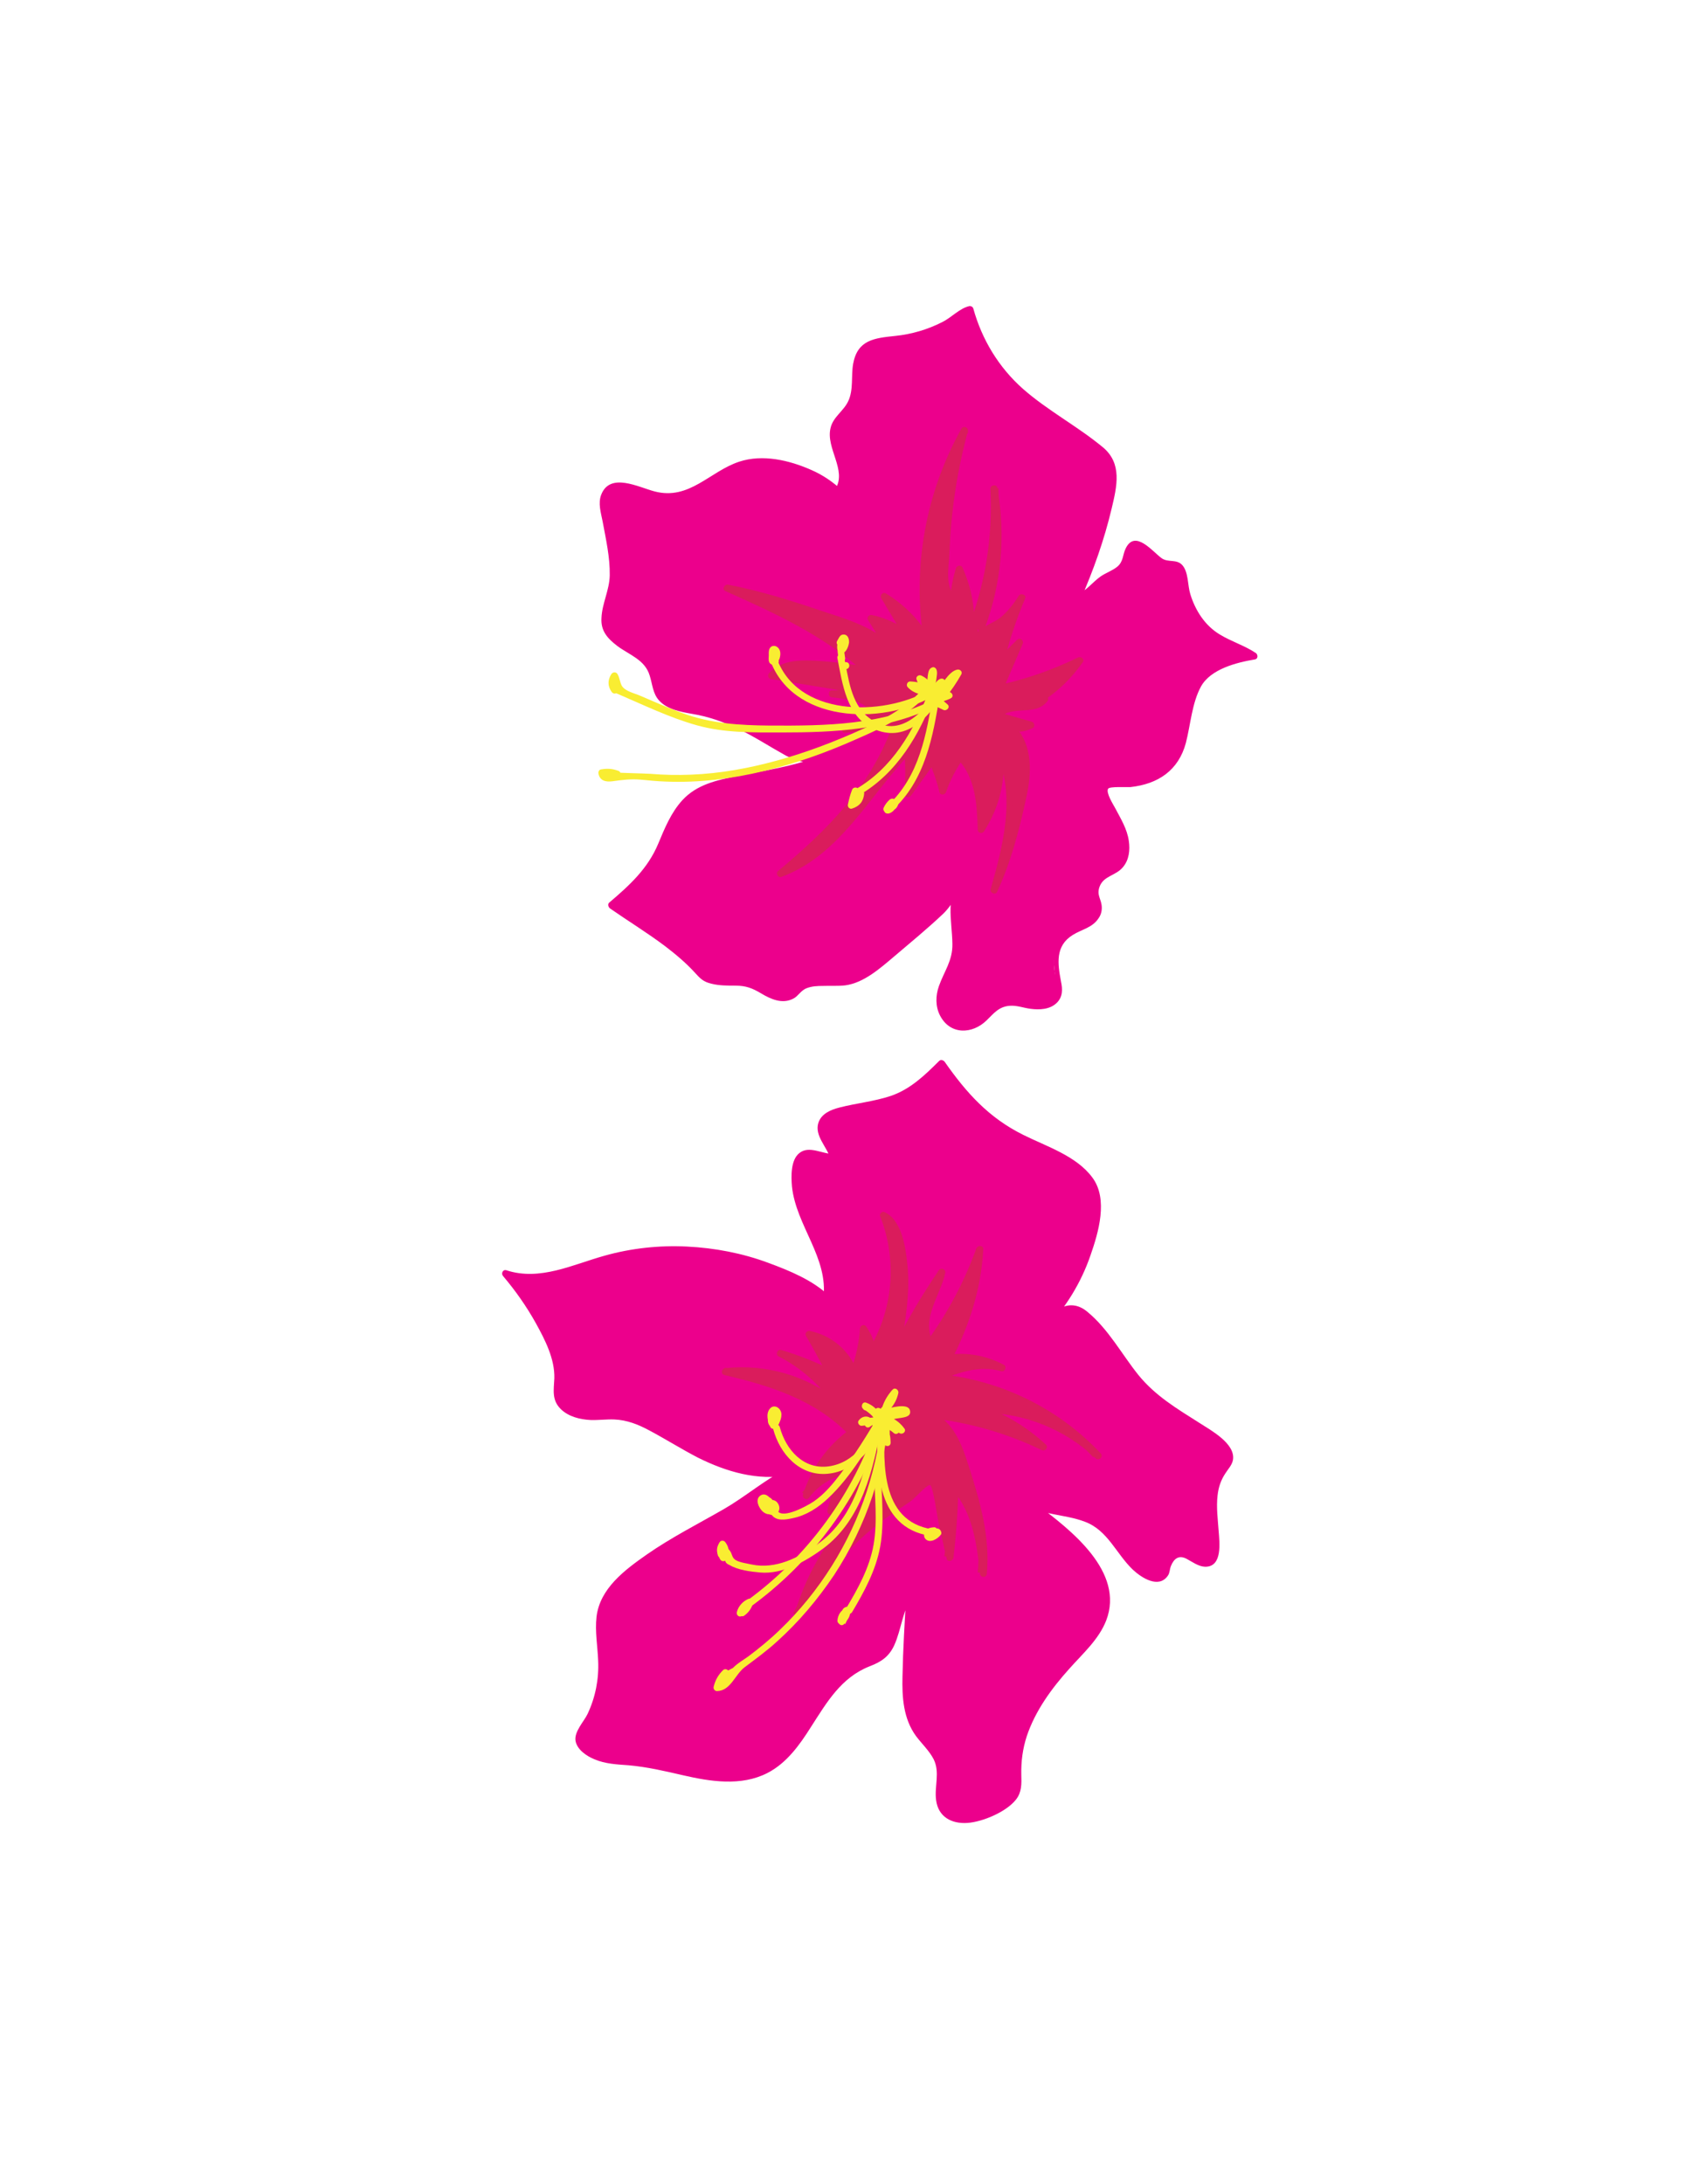 <svg xmlns="http://www.w3.org/2000/svg" viewBox="0 0 612 792"><defs/><style>.st1{fill:#ec008c}.st2{fill:#da1c5c}.st3{fill:#f9ed32}</style><g id="Layer_2"><g id="XMLID_6_"><path id="XMLID_121_" d="M322.8 212.9C318 197 311 180 295 172c-9-4-21-7-30-2-8 5-16 11-25 10-5-1-11-4-16-4-4 0-6 5-5 8 2 13 6 24 1 37-1 3-1 6 1 9 4 4 8 6 13 9 4 4 3 11 6 14 5 5 13 4 19 6 10 4 18 8 27 14 3 1 7 3 10.9 2.1l.3.4C283 281 269 281 255 286c-10 5-13 16-17 25-4 7-10 12-16.1 17.2 9 5.9 5.8-3.6 0 0C233 336 246 343 255 354c3 2 9 2 13 2 7-1 11 8 19 5 6-8 15-3 23-6 10-5 17-13 26-20 4-4 10-8 11.5-14.1l2.4-2.8c-4.1 3.8-4.5 10.1-4 15.6.5 5.6 1.5 11.4-.5 16.5-1 2.6-2.8 4.9-3.8 7.5-1.4 3.5-1.2 7.7 1 10.8s6.4 4.8 9.9 3.5c4.2-1.6 6.4-6.6 10.6-8.2 3.5-1.3 7.3 0 11 .6s8.3-.3 9.5-3.8c.7-2 0-4.1-.5-6.1-1.3-5.3-1.2-11.6 2.9-15.2 2.1-1.9 4.9-2.6 7.4-3.9 2.5-1.3 4.9-3.6 4.8-6.4-.1-2.7-2.3-5-1.9-7.7.6-3.8 5.8-4.4 8.8-6.8 4.1-3.3 3.5-9.8 1.4-14.6-2.1-4.8-5.5-9.2-6.1-14.4l.8-1.1c4.6-.1 9.2-.2 13.7-1.4 4.4-1.2 8.7-3.6 11.2-7.5 1.7-2.7 2.5-5.8 3.2-8.9 1-4.4 2-8.7 3-13.1.5-2.2 1.1-4.5 2.3-6.3 1.3-1.9 3.3-3.3 5.3-4.4 4.5-2.5 9.5-4.3 14.7-5.1-4.4-3.3-10.1-4.5-14.6-7.7-2.5-1.8-4.5-4.1-6.2-6.6-2.5-3.9-4.1-8.3-4.7-12.9-.3-2.5-1-5.8-3.5-5.9-1.2-.1-2.4.7-3.5.3-.6-.2-1.1-.7-1.5-1.2-2-2.2-4.3-4.2-6.9-5.8-.6-.4-1.2-.7-1.9-.8-1.6-.1-2.8 1.7-3.1 3.3-.4 1.6-.4 3.4-1.4 4.7-.7.9-1.8 1.4-2.9 1.9-4.4 2.2-8.4 5.3-11.7 9l-2.3.8c5.4-12 9.5-24.5 12.2-37.3.9-4.3 1.6-9.2-.7-13-1.3-2.1-3.4-3.6-5.4-5.1-5.3-3.7-10.5-7.5-15.8-11.2-4.2-3-8.4-6-12.2-9.5-8.2-7.6-14.2-17.7-17-28.5l-1 .2c-7.9 6.3-17.7 10.2-27.8 10.8-2.9.2-5.9.2-8.3 1.7-3.4 2.2-4.3 6.7-4.5 10.7-.2 4 0 8.3-2.1 11.7-1.5 2.4-4 4-5.2 6.6-3.5 7.5 6 17.3 1.1 23.9" class="st1"/><g id="XMLID_110_"><path id="XMLID_120_" d="M324.1 212.6c-5.1-16.6-12.8-34.8-29.8-42.2-7.9-3.5-17.6-5.8-26.1-3-10.7 3.5-18.1 14.1-30.7 10.8-5.8-1.5-16.2-7.1-19.4 1.2-1.2 3.1-.1 6.5.5 9.6 1.2 6.5 2.7 13 2.6 19.6-.1 5.4-2.8 10.2-3 15.5-.3 4.7 2.2 7.4 5.7 10.1 4.4 3.3 10.1 5 11.8 10.8 1 3.1 1.1 6.5 3.4 9 2.9 3.2 7.7 4.1 11.7 4.8 6.1 1 11.3 2.8 17 5.5 5.9 2.8 11.2 6.3 16.8 9.4 2.1 1.2 4.6 2.1 7 2.6.6.1 4.9.5 4.5-.1.2-.6.5-1.2.7-1.8-9.5 3.6-19.5 5-29.4 7-7.3 1.5-14.6 3-19.9 8.8-4.1 4.5-6.4 10.2-8.7 15.7-3.8 9.1-10.4 15.1-17.8 21.4-.6.5-.4 1.6.3 2 1.5.9 7.9 4.2 7.4-.2-.3-3.6-5.3-3.1-7.4-1.9-.9.5-.7 1.7 0 2.2 6.6 4.6 13.5 8.8 20 13.7 3.8 2.9 7.5 6 10.7 9.5 2 2.2 3.1 3.4 6.1 4.1 2.8.7 5.8.7 8.7.7 3.8 0 6.1.9 9.3 2.8 3.5 2.1 7.7 4 11.7 1.9 1.8-.9 2.7-3 4.9-3.8 1.8-.7 3.8-.8 5.8-.8 2.7-.1 5.4.1 8.1-.2 6.8-.9 12.7-6.2 17.8-10.5 6-5.1 12.1-10.1 17.8-15.5 3.8-3.7 5.4-8.3 8.8-12.1 1-1.2-.7-2.9-1.8-1.8-6.6 7-3.8 16.3-3.7 24.9.1 6.1-3 9.9-4.9 15.3-1.2 3.4-1.3 7.3.4 10.6 3.7 7.2 11.8 6.8 16.9 1.8 2.6-2.5 4.4-5 8.4-5.3 2.6-.2 5.1.8 7.6 1.1 3.1.4 6.9.3 9.4-2.1 2.3-2.2 2.2-5 1.6-7.8-1.2-6.4-2.2-12.9 4.3-16.9 3.2-2 7.1-2.6 9.3-6 .8-1.1 1.2-2.4 1.2-3.8 0-3.2-2-4.4-.8-7.7 1.5-4 5.9-3.9 8.5-7.1 2.2-2.6 2.6-6.2 2.1-9.5-.6-4.3-2.9-8-4.9-11.8-.7-1.3-3.5-5.7-2.6-7.1.5-.9 6.8-.5 8.1-.6 10-1.1 17.4-6 20.1-16 1.7-6.6 2.2-14.5 5.5-20.5 3.5-6.3 12.9-8.7 19.6-9.8 1.1-.2 1.1-1.7.3-2.3-4.2-2.8-9-4.2-13.2-6.8-5.3-3.2-8.8-8.7-10.6-14.6-1-3.2-.6-7.9-2.9-10.5-2.1-2.3-5.1-.8-7.5-2.5-3.3-2.4-9.6-10.5-13-3.6-1.2 2.4-.8 4.8-3.1 6.7-1.7 1.4-4.1 2.2-6 3.5-3 2.1-5.4 5.5-8.7 6.6.5.6.9 1.2 1.4 1.8 4.7-10.7 8.6-21.7 11.3-33.1 1.9-8 3.9-16.3-3.3-22.2-9.2-7.6-19.9-13.2-28.9-21.1-8.8-7.8-14.9-17.9-18-29.1-.2-.7-.9-1-1.5-.9-3.5.8-6.5 4.2-9.8 5.8-5.3 2.7-11.1 4.4-17 5-7.6.8-13.7 1.4-15.3 10.1-.8 4.5.2 9.4-1.8 13.6-1.7 3.6-5.5 5.7-6.4 9.7-1.8 7.3 6 15.3 1.8 22-.9 1.4 1.3 2.6 2.2 1.3 3.4-5.5.1-11.2-1.2-16.8-1.3-5.7 1.1-8.1 4.4-12.4 2.1-2.7 2.8-5.7 3.1-9 .3-4.4-.4-10.4 3.3-13.6 3.5-3 10.2-2.1 14.6-3 4.2-.8 8.4-2.2 12.3-4 2.3-1.1 4.5-2.3 6.6-3.7 1.2-.8 2.7-2.3 4.1-2.6l-1.5-.9c2.3 8.5 6.3 16.4 11.9 23.2 6.3 7.7 14.7 13.2 22.7 18.9 4.4 3.1 9.2 6 13.3 9.6 5.6 4.8 4.2 11.2 2.7 17.6-2.7 11.8-6.6 23.3-11.5 34.3-.4.9.3 2.2 1.4 1.8 2.7-.9 3.6-2.1 5.7-4 3.3-2.9 7.6-4.4 10.8-7.2 2.5-2.2 2.1-8.6 6.4-7.3 3.4 1 4.9 5.4 8.1 6.7 1.4.6 3.9-.4 5.1.8 1.1 1.1 1 4.3 1.3 5.7.8 4.3 2.5 8.5 5 12.1 5.3 7.6 13.5 9.2 20.8 14.1.1-.8.2-1.5.3-2.3-6.9 1.2-16.6 3.8-20.7 10-5.8 8.6-2.8 21.2-9.4 29.4-3.5 4.4-9.1 6.1-14.5 6.7-2.4.3-7.8-.7-9.6 1.2-3.7 4 5.1 14.9 6.2 18.9 1.6 5.4.3 9.8-4.8 12.5-2.2 1.1-5 2.2-6 4.7-1.2 3 1 5.2 1.4 8.1.9 6.3-8.4 7.4-11.7 10.4-5.6 5.2-3.2 11.5-2.9 18 .5 9.4-7.4 6.6-13 5.9-3.5-.5-6.6-.2-9.4 2-1.8 1.4-3.2 3.2-4.9 4.7-4.3 3.7-10.5 2.2-12.4-3.2-2.1-5.8 2.2-10.2 4.1-15.2 3.8-10.1-3.9-23 4.2-31.6l-1.8-1.8c-3.4 3.9-4.9 8.5-8.8 12.1-4.9 4.7-10.2 8.9-15.3 13.4-6.1 5.3-12.9 11.7-21.4 12.1-5.1.2-10.3-.5-14.7 2.6-1.2.8-2.1 2.2-3.5 2.8-1.6.6-3.9-.1-5.4-.7-2.3-1-4.2-2.6-6.4-3.6-4.9-2.2-10.5 0-15.6-1.9-3.6-1.3-6.2-5.3-9-7.9-2.5-2.2-5.2-4.3-7.9-6.3-6.1-4.4-12.5-8.4-18.6-12.7v2.2c-.3.2 4.3-1.1 3.6-.1.1-.2-3.2-1.9-3.6-2.1.1.7.2 1.3.3 2 5.9-5 12.6-10.4 16.3-17.4 2.9-5.5 4.4-11.6 8-16.9 5.4-7.9 14-9.6 22.9-11.4 9.3-1.9 18.6-3.3 27.5-6.7.7-.3 1.3-1.1.7-1.8-.1-.1-.2-.3-.3-.4-.4-.5-.8-.7-1.4-.6-6 .8-10.9-2.8-15.8-5.7-3.8-2.3-7.7-4.3-11.7-6.2-3.5-1.7-7.2-3.5-11-4.6-3.7-1-7.6-1.1-11.3-2.1-4.8-1.4-6.9-4-8.1-8.7-.7-2.8-1.4-5.9-3.4-8-2.6-2.7-6.9-4.2-9.9-6.5-3.1-2.3-5.3-5.2-4.6-9.3.5-3 1.9-5.7 2.4-8.7 1.4-8.4-.5-16.7-2-25-1-5.4-2.4-13.1 6.1-11.5 4.2.8 8.2 3 12.5 3.6 7.3 1.1 14.3-2.8 20.3-6.5 4.4-2.8 8.4-5.5 13.8-5.9 4.9-.4 9.8.5 14.5 2 19.4 6.2 27.9 24.4 33.4 42.5-.3 1.5 2.1.8 1.7-.7z" class="st1"/></g></g><g id="XMLID_36_"><path id="XMLID_178_" d="M375.7 547c4.7 3.4 9.2 7.2 13.4 11.2 6.9 6.6 13.6 15.3 12.3 24.9-1.1 7.8-7.1 13.7-12.4 19.4-10.5 11.2-20.1 25-19.6 40.4.1 2.8.5 5.7-.9 8.1-1.1 1.9-3.1 3.1-5 4.1-5.3 3-11.3 6-17.1 4.4-1.3-.4-2.5-1-3.4-1.9-.8-.9-1.3-2-1.7-3.2-1.2-4.7.8-9.7-.4-14.4-1.3-5-5.8-8.4-8.6-12.8-3.8-6.1-3.8-13.8-3.5-21 .3-9.4.8-18.8 1.4-28.2l-1 1.5c-1.4 4.4-2.9 8.7-4.3 13.1-1 3-2.1 6.2-4.6 8.2-2 1.7-4.7 2.3-7.1 3.3C297 610.8 293.6 634 278 642c-7.1 3.6-15.6 3.4-23.4 2-7.8-1.4-15.5-4-23.4-4.8-7.2-.7-15.8-.5-20.1-6.4-.4-.5-.7-1.2-.9-1.8-.2-1.4.7-2.8 1.5-4 4.5-6.8 7-15 6.9-23.1-.1-8-2.4-16.5 1.1-23.7 1.4-2.8 3.5-5.1 5.8-7.3 16.5-15.6 39.4-22.8 56.9-37.3l3.9-2c-8.4 1.8-17.3.1-25.3-3.1s-15.4-7.8-22.9-12c-3.6-2.1-7.4-4.1-11.5-4.7-4.6-.7-9.2.2-13.8-.2-4.6-.5-9.6-3-10.4-7.5-.4-2 .1-4.1.3-6.2.3-4.4-1.2-8.6-3-12.7-4-9.2-9.4-17.8-15.9-25.3 11.2 4.2 23.3-1.4 34.8-4.8 26.8-8 57.1-3.3 80.2 12.4l1.5 1.5c1.4-8.3-2.4-16.6-6-24.2-3.6-7.7-7.1-16.2-4.9-24.3.3-1.1.7-2.3 1.6-3 3-2.7 7.7 1.1 11.8.5-.9-4.3-5.7-8-4.3-12.2 1-3.1 4.7-4.3 7.9-4.9 3.4-.7 6.8-1.4 10.2-2.2 3.2-.7 6.4-1.4 9.4-2.6 6.2-2.6 11.1-7.4 15.8-12.2 5 7.1 10.1 14.4 17 19.7 8.7 6.7 19.5 10 28.9 15.7 4.5 2.7 8.9 6.4 10.1 11.6.5 2.2.4 4.4.2 6.6-1.6 15.4-8.4 30.2-19.1 41.4l.9-1c2.9-3 6.7-6.3 10.7-5.1 1.5.4 2.7 1.4 3.8 2.4 9.7 8.7 15.1 21.3 24.9 29.8 7.8 6.7 17.9 10.4 25.1 17.7.9.9 1.8 1.9 2 3.2.4 2.2-1.4 4.2-2.7 6-5.4 7.9-2 18.5-2.3 28.1-.1 1.7-.3 3.5-1.7 4.5-4.1 3.1-10.1-5.8-14.2-2.6-2.3 1.8-1.2 6-3.4 7.9-1.6 1.4-4 .8-5.9-.1-7.8-4.1-10.7-14.1-18.1-18.9-7.9-5-19-3-26.4-8.7" class="st1"/><g id="XMLID_105_"><path id="XMLID_177_" d="M375.1 548.1c11.2 8.3 30.3 22.7 23.9 39-2.7 6.8-8.4 11.7-13.2 17-4.3 4.8-8.3 10-11.5 15.7-2.9 5.2-5 10.7-5.9 16.6-.6 4 .1 8-.7 11.9-.9 4.3-5.7 6.4-9.4 8.1-4.4 2.1-11.4 4.2-15.1-.4-2.4-2.9-.8-8.6-.8-12 0-5.4-2.5-9.1-5.8-13.1-6.3-7.7-6.9-16-6.6-25.6.3-9.1.8-18.2 1.4-27.3.1-1.3-1.7-1.6-2.3-.6-2.3 3.2-3 7.4-4.2 11.1-.7 2.1-1.3 4.3-2.1 6.3-1.7 4.2-4.3 5.7-8.4 7.4-6.2 2.6-10.8 6.5-14.8 11.9-4.7 6.2-8.1 13.3-13.2 19.3-6.9 8.1-16.1 11-26.6 10-10.6-1-20.7-4.8-31.3-5.7-4.2-.4-8.9-.5-12.7-2.6-3.4-1.9-4.4-4.9-2.4-8.1 1.3-2.1 2.5-4.3 3.4-6.7 3.8-9.2 2.9-18 2.4-27.7-.3-6.3.7-11.8 5.1-16.6 3.7-4.1 8.2-7.5 12.7-10.6 8.9-6.2 18.7-11 28-16.5 7.6-4.4 14.3-10.3 22-14.2 1.3-.7.4-2.5-1-2.3-13.5 2.5-26.1-3.1-37.6-9.5-5.3-3-10.4-6.4-16.1-8.7-4.7-2-9.3-1.9-14.4-1.8-6.7.2-14.6-1-14.4-9.4.1-5.1.1-8.9-1.7-13.8-4-10.3-10-19.8-17.2-28.2l-1.2 2.1c9.5 3.1 18.9.5 28-2.5 10.4-3.4 20.7-5.9 31.7-6.1 10.4-.2 20.8 1.3 30.7 4.3 8.6 2.7 19 6.6 25.6 12.9.9.8 2 .1 2.1-.9 1.3-10-3.4-18.5-7.3-27.3-2.4-5.5-4.7-11.5-4.2-17.7.2-2.3 1.4-5.6 4-6.3.9-.2 2.4.5 3.3.7 1.9.4 3.4.8 5.3.7.8 0 1.5-.8 1.2-1.6-1.4-4.7-7.8-11.5-.8-14.6 4.7-2 10.4-2.4 15.3-3.5 10.1-2.3 17-7.6 24.2-14.8-.7-.1-1.3-.2-2-.3 5.6 8 11.4 16 19.5 21.6 8.4 5.9 18.2 9 26.9 14.3 5.1 3.2 9.7 7.3 9.9 13.8.1 5.1-1.2 10.6-2.6 15.5-3.1 10.6-8.8 20.2-16.3 28.3l1.8 1.8c2.5-2.8 4.6-4.9 8.5-5.2 3.7-.3 4.9 1.1 7.4 3.6 1.3 1.3 2.5 2.7 3.6 4.1 4.6 5.6 8.5 11.9 13.1 17.5 4.4 5.3 9.6 9.2 15.5 12.8 5.6 3.4 20.5 10 15.1 18.1-3.7 5.4-3.9 11.5-3.5 17.9.2 3.3 1.1 7.3.6 10.6-1.2 7.8-5.5 3.4-9.1 1.7-2.8-1.3-5.8-1.4-7.5 1.6-.4.7-.4 1.7-.8 2.4-1.2 2.4 1.3 1.1-3.1 2.7-3.5 1.3-1.9 1.2-3.9.3-3.1-1.4-5.7-5.5-7.6-8.1-3.4-4.6-6.8-9.2-12.3-11.6-7.6-3.3-16.5-2.3-23.5-7.2-1.3-.9-2.6 1.2-1.3 2.2 6.8 4.8 15.2 4.1 22.7 7 8.3 3.1 11.3 11.6 17.4 17.4 3.1 2.9 9.4 7 12.7 2.1.7-1 .6-2.3 1.1-3.5 1.1-2.7 2.9-4 5.6-2.6 2.1 1.1 4.3 2.8 6.7 2.9 6.5.2 5.3-8.9 5-12.9-.3-4.3-.9-8.6-.4-12.9.3-2.9 1.2-5.6 2.8-8 1-1.6 2.5-3.1 2.8-5 .9-5.9-8.1-10.7-12.1-13.3-8.2-5.2-16-9.8-22.2-17.4-6.1-7.6-10.9-16.7-18.6-23-6.2-5.1-12-.8-16.6 4.2-1.1 1.2.7 3 1.8 1.8 7.1-7.6 12.6-16.5 16-26.4 2.9-8.3 6.5-20.4.7-28.2-5.8-7.9-16.7-11.3-25.1-15.5-12.5-6.2-20.6-15.2-28.5-26.5-.5-.6-1.4-.9-2-.3-5.2 5.2-10.5 10.3-17.6 12.7-6 2-12.4 2.6-18.6 4.2-3.1.8-6.5 2.2-7.6 5.5-1.5 4.7 3.1 8.7 4.3 12.9.4-.5.8-1.1 1.2-1.6-3.9.2-8.8-3.2-12.4-.3-3.2 2.5-3 8.5-2.7 12.1 1.5 14.3 13.3 25.8 11.4 40.6l2.1-.9c-5.9-5.7-14.5-9.2-22.1-12-9.4-3.5-19.4-5.4-29.5-5.9-10-.5-20.2.6-29.8 3.3-11.6 3.2-23.5 9.3-35.7 5.3-1.3-.4-2 1.2-1.2 2.1 4.5 5.3 8.5 11 11.9 17.1 3.3 6 6.9 12.9 6.7 20-.2 4.3-1 7.9 2.4 11.2 2.8 2.7 6.9 3.7 10.7 3.9 2.9.1 5.8-.3 8.6-.2 4.7.2 8.7 1.8 12.8 4 6 3.2 11.7 6.8 17.7 9.9 10.3 5.1 21.5 8.4 33 6.3-.3-.8-.6-1.5-1-2.3-8 4.1-14.9 10.1-22.7 14.6-9.4 5.4-19.1 10.3-28 16.5-8 5.6-17 12.3-18.2 22.6-.6 5.3.4 10.6.6 15.9.3 6.7-1 13.2-3.8 19.2-1.3 2.8-5 6.5-4.4 9.9.6 3.2 4.1 5.5 6.8 6.6 3.9 1.7 8.3 1.9 12.5 2.2 6.7.6 13.1 2.1 19.6 3.6 10 2.3 21.1 4.1 30.7-.8 7-3.6 11.7-10.2 15.8-16.7 5.8-9 10.9-17.9 21.3-22 4.2-1.6 7-3.5 8.9-7.6 2.6-5.7 3.1-13 6.7-18.1-.8-.2-1.6-.4-2.3-.6-.6 10-1.2 19.9-1.4 29.9-.2 7.6.3 15.4 4.9 21.7 2.1 2.8 4.8 5.3 6.4 8.4 2.4 4.8.2 9.9.9 14.9.8 6 5.6 8.6 11.4 8.2 5.5-.4 14.1-4 17.6-8.5 2.1-2.7 2-5.7 1.9-9-.1-4.8.5-9.4 2-14 3.1-9.2 9-17.3 15.5-24.5 4.8-5.4 10.6-10.5 13.3-17.4 6.8-17.7-12.9-32.9-25.1-42-1.2-.6-2.4 1.5-1.1 2.5z" class="st1"/></g></g></g><g id="Layer_3"><g id="XMLID_1_"><path id="XMLID_51_" d="M355.9 227.9c6.2-16 7.9-33.7 4.7-50.6 1.1 17.7-1.9 35.6-8.5 51.9.7-7.8-.7-15.7-4-22.7-1.2 3.4-1.8 6.9-1.9 10.5-2.5-.7-3-3.8-3-6.4-.2-18.3 2.1-36.7 6.8-54.4-13 22.8-17.9 50.1-13.6 76-3.7-6.5-9.1-11.9-15.5-15.7 2.7 4.5 5.4 9.1 8.1 13.6-3.8-2.8-8.2-4.7-12.9-5.7l6.3 10.2c-5.2-5-12.2-7.4-19-9.8-13-4.4-26-8.9-39.5-11.4 18 8 36.4 16.3 50.8 29.8-6.2-.9-12.4-1.6-18.7-2.1-5.7-.4-12.3-.3-15.9 4.1 9.6 1.6 19.3 3.1 28.9 4.7-1.9 1.6-4.5 2.3-6.9 1.8 4 .6 8 1.4 11.8 2.6 1.7.5 3.7 1.6 3.6 3.3-.1.9-.7 1.6-1.3 2.2-2.6 2.4-5.9 4-9.4 4.6 6.1-.7 12.2-1 18.3-.7-4.2 11.5-10.5 22.2-18.5 31.4-7 8-15.2 14.8-23.4 21.6 10.2-3.6 18.5-11.2 25.5-19.5s13.1-17.3 20.7-25c.4 5.2.5 10.4.1 15.6 2.9-4 5.8-8.1 8.8-12.1 1.7 3.6 2.9 7.3 3.8 11.1 1.5-4.5 3.6-8.7 6.4-12.5 6.7 6.6 7.3 17 7.6 26.4 5.5-8.2 7.9-18.5 6.7-28.3 7.2 15.6 2.6 33.8-2.1 50.3 4.5-9.4 7-19.5 9.5-29.6 1.2-5 2.5-10.1 2.4-15.3-.1-5.2-1.7-10.5-5.5-14.1 2.3.6 4.9.2 7-1-4.1-1.2-8.2-2.3-12.2-3.5 3.9-5 13.9-.6 17.2-6-1.9.7-3.7 1.4-5.6 2.1 7.3-3.7 13.7-9.3 18.3-16.1-9.2 4.6-18.9 8-29 10.2 2.4-5.6 4.8-11.1 7.2-16.7-2.6 2.4-4.9 4.9-7.1 7.7 1.9-8.2 4.6-16.2 7.9-23.9-3.7 6.5-9.9 11.6-17.1 13.9-.8-.3-.9-1.6-.2-1.9" class="st2"/><g id="XMLID_30_"><path id="XMLID_50_" d="M357.1 228.2c6.2-16.5 7.8-34 4.7-51.3-.2-1.4-2.5-1.1-2.5.3.9 17.7-1.9 35.1-8.5 51.6.8.1 1.6.2 2.5.3.6-8.2-.8-15.9-4.2-23.4-.5-1-2-.6-2.3.3-1.1 3.6-1.8 7.1-2 10.9.6-.4 1.3-.7 1.9-1.1-4.1-1.9-2.4-11.3-2.3-14.8.2-4.7.5-9.5 1-14.2 1.1-10.3 3-20.4 5.7-30.4.4-1.4-1.6-2.2-2.3-1-13.1 23.4-17.9 50.5-13.7 77 .8-.3 1.5-.6 2.3-1-4-6.7-9.3-12.1-16-16.2-1.1-.7-2.3.6-1.7 1.7 2.7 4.5 5.4 9.1 8.1 13.6l1.7-1.7c-4.1-2.8-8.3-4.7-13.2-5.8-1-.2-2 .9-1.4 1.8l6.3 10.2c.7-.5 1.3-1 2-1.5-7.2-6.5-16.7-9.2-25.8-12.2-10.9-3.7-21.9-7.1-33.3-9.3-1.3-.2-2.3 1.7-1 2.3 17.9 8 36 16.2 50.5 29.6l1.2-2.1c-7.2-1.1-14.6-2.2-21.9-2.3-5.2-.1-10.2.7-13.9 4.6-.6.6-.4 1.9.6 2.1 9.6 1.6 19.3 3.1 28.9 4.7-.1-.8-.2-1.5-.3-2.3-1.9 1.3-4.1 1.9-6.3 1.7-1.4-.1-1.7 2.2-.3 2.5 3.3.5 8 .8 11 2.4 7.1 3.8-3.2 7.3-6.3 8-1.4.3-1.1 2.6.3 2.5 6.1-.7 12.2-.9 18.3-.7-.4-.5-.8-1.1-1.2-1.6-8.2 22.2-23.7 37.7-41.5 52.5-.9.8.1 2.5 1.2 2.1 21.4-7.9 31.7-29.2 46.8-44.8l-2.1-.9c.4 5.2.4 10.4.1 15.6-.1 1.4 1.7 1.5 2.3.6 2.9-4 5.8-8.1 8.8-12.1h-2.2c1.6 3.5 2.8 7.1 3.7 10.8.3 1.3 2 1.1 2.4 0 1.5-4.4 3.6-8.3 6.3-12.2-.7.1-1.3.2-2 .3 6.5 6.9 6.9 16.5 7.2 25.5 0 1.3 1.7 1.7 2.3.6 5.6-8.7 8-18.7 6.9-28.9-.8.2-1.6.4-2.3.6 6.9 15.9 2.3 33.4-2.2 49.3-.4 1.3 1.7 2.3 2.3 1 5-10.7 8-22.2 10.5-33.7 2.1-9.3 2.7-19.4-4.3-26.7l-1.2 2.1c2.9.5 5.3.2 7.9-1.1 1-.5.7-2-.3-2.3-4.1-1.2-8.2-2.3-12.2-3.5l.6 2.1c4.6-4.9 13-.3 17.4-6.2.6-.9-.4-2.2-1.4-1.8-1.9.7-3.7 1.4-5.6 2.1.3.8.6 1.5 1 2.3 7.6-4 13.8-9.6 18.7-16.6.8-1.1-.7-2.2-1.7-1.7-9.2 4.5-18.7 7.8-28.7 10 .5.6.9 1.2 1.4 1.8 2.4-5.6 4.8-11.1 7.2-16.7.5-1.2-.9-2.6-2-1.5-2.6 2.4-4.9 4.9-7.1 7.7l2.1 1.2c2-8.2 4.6-16.1 7.9-23.9.6-1.3-1.6-2.1-2.3-1-1.8 2.9-3.9 5.6-6.5 7.8-2.2 1.9-7 3.4-8.6 5.5 1-1.3-1.2-2.5-2.2-1.3-.9 1.3-.8 2.4.4 3.4.3.3.8.5 1.2.3 7.6-2.7 13.7-7.6 17.8-14.5-.8-.3-1.5-.6-2.3-1-3.3 7.8-5.9 15.7-7.9 23.9-.3 1.1 1.3 2.3 2.1 1.2 2.2-2.7 4.5-5.3 7.1-7.7-.7-.5-1.3-1-2-1.5-2.4 5.6-4.8 11.1-7.2 16.7-.4 1 .3 2.1 1.4 1.8 10.2-2.3 19.9-5.7 29.3-10.3l-1.7-1.7c-4.7 6.6-10.7 11.9-17.8 15.7-1.2.7-.4 2.8 1 2.3 1.9-.7 3.7-1.4 5.6-2.1-.5-.6-.9-1.2-1.4-1.8-3.7 5-12.5.9-17 5.7-.6.7-.4 1.8.6 2.1 4.1 1.2 8.2 2.3 12.2 3.5-.1-.8-.2-1.5-.3-2.3-1.9 1.1-3.9 1.4-6 .9-1.2-.2-2.1 1.1-1.2 2.1 7.9 8.3 4.8 20 2.3 29.9-2.3 9.4-4.8 18.7-8.9 27.5.8.3 1.5.6 2.3 1 4.7-16.7 9.2-34.6 2-51.3-.5-1.1-2.5-.6-2.3.6 1 9.9-1.2 19.3-6.5 27.7.8.2 1.6.4 2.3.6-.3-9.7-1-19.8-7.9-27.3-.6-.6-1.5-.4-2 .3-2.8 4-4.9 8.2-6.5 12.7h2.4c-1-3.9-2.3-7.7-3.9-11.4-.4-.9-1.7-.7-2.2 0-2.9 4-5.8 8.1-8.8 12.1.8.2 1.6.4 2.3.6.4-5.2.3-10.4-.1-15.6-.1-1-1.3-1.7-2.1-.9-14.6 15.1-24.9 36.4-45.7 44.2l1.2 2.1c9.4-7.9 18.9-15.8 26.6-25.5 6.7-8.5 11.9-18 15.6-28.1.3-.8-.5-1.6-1.2-1.6-6.1-.2-12.2.1-18.3.7.1.8.2 1.6.3 2.5 3.6-.7 12.5-3.7 11.5-8.8-1-5.3-12.3-5.7-16.2-6.3-.1.8-.2 1.6-.3 2.5 2.9.2 5.1-.3 7.6-2 .8-.5.9-2.1-.3-2.3-9.6-1.6-19.3-3.1-28.9-4.7l.6 2.1c4-4.1 9.7-4.1 15.1-3.7 6.1.4 12.3 1.2 18.3 2.1 1.1.2 2.2-1.2 1.2-2.1-14.7-13.6-32.9-22-51-30-.3.8-.6 1.5-1 2.3 10.1 2 20 4.9 29.7 8.1 9.6 3.2 20.5 5.8 28.2 12.7 1 .9 2.7-.3 2-1.5l-6.3-10.2c-.5.6-.9 1.2-1.4 1.8 4.6 1 8.7 2.9 12.6 5.5 1.1.7 2.3-.7 1.7-1.7-2.7-4.5-5.4-9.1-8.1-13.6l-1.7 1.7c6.3 3.9 11.3 8.9 15.1 15.3.8 1.3 2.5.4 2.3-1-4.1-25.8.7-52.3 13.5-75.1-.8-.3-1.5-.6-2.3-1-3.2 12-5.3 24.3-6.3 36.8-.5 6.1-.9 12.4-.6 18.6.2 2.9.8 5.6 3.6 6.9.9.4 1.8-.1 1.9-1.1.2-3.5.8-6.8 1.9-10.2-.8.1-1.5.2-2.3.3 3.2 7 4.4 14.4 3.9 22.1-.1 1.5 2 1.5 2.5.3 6.6-16.7 9.5-34.4 8.6-52.3-.8.1-1.6.2-2.5.3 3 16.9 1.3 33.9-4.7 49.9-.9 1.9 1.5 2.5 2.1 1z" class="st2"/></g></g><g id="XMLID_9_"><path id="XMLID_104_" d="M339.4 499c22 1.9 43.1 12.3 58.1 28.4-11.1-10.9-26.7-17.1-42.2-16.9 8.4 2.9 16.1 7.6 22.5 13.7-12.9-6.4-27.1-10.5-41.4-11.8 7.3 2.5 10.6 10.8 12.9 18.2 4.1 12.8 8.2 26.2 6.8 39.6-1.2-11.1-2.7-23.1-10.3-31.3-.2 8.5-.8 17.1-1.8 25.5-2-8.8-4-17.7-6-26.5-.1-.5-.3-1.1-.8-1.4-.8-.4-1.6.4-2.1 1.1-3 3.8-7.4 6.3-11.4 9-14.6 9.8-26.7 23.3-34.8 38.8 5.3-19 17.4-36.1 33.6-47.5-7.9 1.2-14.9 5.5-21.7 9.8 1-5.6 3.5-10.8 7.1-15.2-6.3.8-12.2 4.3-16 9.4 2.7-9.2 8.6-17.4 16.4-23-11.7-12.6-29-18.2-45.7-22 14.3-1.7 29.3 2.6 40.5 11.8-5-7.8-12.2-14.3-20.5-18.4 6.2 1.8 12.2 4.2 18 7.1-2.4-4.7-4.9-9.4-7.6-14 7.4 1.3 13.8 6.7 16.4 13.7 2-5 3.1-10.4 3.4-15.8 1.9 2.8 3.9 6.3 2.5 9.3 9.6-14.7 11.5-34.1 4.8-50.4 1.9.5 3.1 2.4 3.9 4.2 6.2 13.5 3.8 29.2 1.2 43.8 4.8-9.5 10.2-18.6 16.2-27.4-.8 4.5-3.1 8.5-4.6 12.8-1.5 4.3-2.2 9.3.2 13.1 7.7-10.4 13.8-22 18.1-34.1-.5 13.8-4.9 27.3-11.3 39.5 6.7-1 13.6.3 19.5 3.6-8.2-2.8-17.1.8-25.1 4.3" class="st2"/><g id="XMLID_72_"><path id="XMLID_94_" d="M339.4 500.3c21.8 2.1 42.1 12.1 57.2 28.1l1.8-1.8c-11.7-11.1-27-17.3-43.1-17.3-1.5 0-1.6 2-.3 2.5 8.2 3 15.5 7.4 21.9 13.4.5-.7 1-1.3 1.5-2-13.3-6.5-27.4-10.5-42.1-12-1.5-.2-1.5 2-.3 2.5 9.3 3.7 11.7 15.8 14.2 24.3 3.2 10.5 5.5 21.2 4.5 32.2h2.5c-1.2-11.5-2.9-23.2-10.7-32.2-.7-.9-2.1-.1-2.1.9-.2 8.5-.8 17-1.8 25.5.8-.1 1.6-.2 2.5-.3-1.2-5.4-2.4-10.7-3.7-16.1-.6-2.8-1.3-5.7-1.9-8.5-.2-1-.3-2.5-1-3.2-1.3-1.4-2.6-1-3.9.1-2.2 1.6-3.9 4-6.2 5.7-2 1.4-4.1 2.7-6.1 4.1-14.6 9.9-26.4 23.3-34.6 38.8.8.3 1.5.6 2.3 1 5.5-18.9 17.1-35.3 33.1-46.8 1.2-.8.5-2.5-1-2.3-8.1 1.5-15.1 5.6-22 9.9.6.5 1.2.9 1.8 1.4 1.2-5.4 3.3-10.3 6.8-14.6.8-1 .1-2.3-1.2-2.1-6.7 1.1-12.4 4.4-16.5 9.7l2.1 1.2c2.8-9 8.2-16.6 15.9-22.2.7-.5.9-1.3.3-2-12.3-12.9-29.4-18.4-46.3-22.3-.1.8-.2 1.6-.3 2.5 14.3-1.5 28.4 2.5 39.6 11.4 1 .8 2.8-.2 2-1.5-5.3-8.1-12.4-14.4-21-18.8-.3.8-.6 1.5-1 2.3 6.1 1.9 12 4.2 17.7 7 1.1.6 2.3-.6 1.7-1.7-2.4-4.7-5-9.4-7.6-14-.5.6-.9 1.2-1.4 1.8 7.1 1.5 12.8 6.1 15.5 12.8.5 1.2 2 1.2 2.4 0 1.9-5.2 3.1-10.6 3.5-16.1-.8.2-1.6.4-2.3.6 1.7 2.6 3.4 5.1 2.4 8.4-.4 1.4 1.5 2.1 2.3 1 9.7-15.3 11.5-34.4 4.9-51.3l-1.5 1.5c3.5 1.5 4.7 7.2 5.5 10.5 1 4 1.4 8.1 1.4 12.2 0 8-1.3 15.9-2.7 23.7-.2 1.3 1.6 2.3 2.3 1 4.8-9.5 10.2-18.6 16.2-27.4-.8-.3-1.5-.6-2.3-1-1.9 9-9 17.6-4.2 26.8.5.9 1.6.7 2.2 0 7.7-10.6 13.8-22.1 18.2-34.4-.8-.1-1.6-.2-2.5-.3-.7 13.7-4.9 26.7-11.1 38.9-.4.8.1 2 1.1 1.9 6.6-.8 12.9.3 18.9 3.4.3-.8.6-1.5 1-2.3-9.1-2.7-17.8.8-26.1 4.4-1.5.6-.2 2.8 1.3 2.2 7.7-3.4 15.7-6.6 24.1-4.2 1.3.4 2.2-1.6 1-2.3-6.3-3.3-13-4.6-20.1-3.7.4.6.7 1.3 1.1 1.9 6.5-12.6 10.8-26 11.5-40.1.1-1.5-2-1.6-2.5-.3-4.4 12.1-10.4 23.4-18 33.8h2.2c-4.3-8.3 2.8-16.9 4.5-24.9.3-1.4-1.5-2.1-2.3-1-6 8.8-11.4 17.9-16.2 27.4.8.3 1.5.6 2.3 1 1.8-10 3.5-20.2 2.5-30.3-.6-6.1-2-16.4-8.4-19.2-.8-.4-1.9.7-1.5 1.5 6.4 16.3 4.7 34.6-4.7 49.4.8.3 1.5.6 2.3 1 1.2-3.9-.5-7.1-2.6-10.3-.7-1.1-2.2-.6-2.3.6-.4 5.4-1.5 10.4-3.4 15.5h2.4c-3-7.6-9.2-12.9-17.2-14.6-1-.2-2 .9-1.4 1.8 2.7 4.6 5.2 9.3 7.6 14l1.7-1.7c-5.9-2.9-12-5.3-18.3-7.2-1.3-.4-2.2 1.6-1 2.3 8.2 4.2 15 10.2 20.1 17.9.7-.5 1.3-1 2-1.5-11.8-9.3-26.4-13.7-41.4-12.1-1.3.1-1.8 2.1-.3 2.5 16.5 3.8 33.2 9.1 45.2 21.7.1-.7.2-1.3.3-2-8.2 6-14 14-17 23.7-.4 1.1 1.3 2.2 2.1 1.2 3.9-5.1 9.1-8.1 15.4-9.1l-1.2-2.1c-3.7 4.7-6.2 9.8-7.4 15.7-.2 1 .9 2 1.8 1.4 6.7-4.2 13.5-8.2 21.4-9.7-.3-.8-.6-1.5-1-2.3-16.5 11.8-28.5 28.7-34.2 48.3-.4 1.3 1.6 2.2 2.3 1 7.4-14 17.7-26.2 30.4-35.6 3-2.2 6.3-4.2 9.4-6.4 1.5-1 6-6.2 7.1-5.9 1.1.3 2.7 12 3 13.3 1 4.4 2 8.8 3 13.3.3 1.5 2.3 1 2.5-.3 1-8.5 1.6-17 1.8-25.5l-2.1.9c7.3 8.5 8.8 19.7 9.9 30.4.2 1.6 2.4 1.6 2.5 0 1.2-13.1-2.3-25.7-6.3-38.1-2.6-8.3-5.6-17.3-14.3-20.8-.1.8-.2 1.6-.3 2.5 14.2 1.5 27.9 5.4 40.8 11.6 1.2.6 2.6-.9 1.5-2-6.7-6.2-14.4-10.9-23-14-.1.8-.2 1.6-.3 2.5 15.5 0 30.1 5.9 41.4 16.5 1.2 1.1 2.9-.6 1.8-1.8-15.5-16.5-36.4-26.6-59-28.8-2.5-.6-2.5 1.9-.9 2.1z" class="st2"/></g></g></g><g id="Layer_4"><g id="XMLID_2_"><g id="XMLID_34_"><path id="XMLID_40_" d="M335.2 249.3c-6 7.1-14.2 11.4-22.6 15.2-10 4.5-20.2 8.4-30.8 11.3-10.2 2.8-20.6 4.7-31.2 5.1-4.9.2-9.7.1-14.6-.3-1-.1-16.5-.5-16.5-.7l-.9 1.5c1.8-.5 3.4-.3 5 .5 1.5.6 2.2-1.9.7-2.4-2.2-.8-4-.9-6.3-.5-.7.1-1 .9-.9 1.5.5 2.6 2.6 3.1 5 2.8 3.6-.5 6.7-.9 10.3-.6 3 .3 6.1.6 9.1.7 12 .5 24-1 35.6-3.8 11.5-2.7 22.6-6.7 33.4-11.5 9.7-4.2 19.5-8.8 26.5-17.1 1-1.1-.7-2.9-1.8-1.7z" class="st3"/></g></g><g id="XMLID_3_"><g id="XMLID_43_"><path id="XMLID_47_" d="M339 253.5c-18.4 9.5-39.4 9.7-59.7 9.6-10.9-.1-21.3-.7-31.7-4.5-5.2-1.9-10.2-4.1-15.3-6.3-2-.9-5.5-1.6-6.7-3.6-.7-1.2-.8-3-1.6-4.3-.5-.8-1.6-.8-2.2 0-1.4 2.2-1.4 4.4.1 6.5.6.8 1.6.8 2.2 0 1.3-1.7 1.3-3.4.1-5.1-.9-1.3-3.1-.1-2.2 1.3 0 .9 0 1.7-.1 2.6h2.2c0-1.3-.1-2.7-.1-4h-2.2c1 1.4 1.4 2.9 1.2 4.6 0 .4.2.9.6 1.1 9.6 4.1 19.2 8.8 29.2 11.6 10 2.8 20.4 2.6 30.7 2.6 19.3 0 39.1-.9 56.6-9.9 1.6-.8.4-2.9-1.1-2.2z" class="st3"/></g></g><g id="XMLID_12_"><g id="XMLID_29_"><path id="XMLID_60_" d="M340.1 250.1c-5.2 8.8-14.7 18.3-25.1 10-6.4-5.1-7.3-14.6-8.8-22.1-.3-1.6-2.7-.9-2.4.7 1.8 9.2 3.3 21.1 12.9 25.5 11.5 5.3 20-3.5 25.5-12.8.9-1.4-1.2-2.7-2.1-1.3z" class="st3"/></g></g><g id="XMLID_15_"><g id="XMLID_64_"><path id="XMLID_74_" d="M338.7 249.3c-16.1 10.3-47.7 11.4-56.4-9.3-.6-1.5-3-.8-2.4.7 9.4 22.2 42.4 22.1 60.1 10.8 1.3-.9.1-3.1-1.3-2.2z" class="st3"/></g></g><g id="XMLID_10_"><g id="XMLID_82_"><path id="XMLID_87_" d="M336.8 251c-5.3 14.1-13.2 27.7-26.6 35.3-1 .5-.7 2 .3 2.3-.7.8-1.3 1.5-2 2.3l1.5 1.5c.4-1.9.8-3.5 1.5-5.3.6-1.5-1.8-2.2-2.4-.7-.7 1.8-1.1 3.4-1.5 5.3-.2.9.6 1.8 1.5 1.5 2.8-.9 4.1-2.6 4.4-5.4.1-.5-.4-1.1-.9-1.2-.5-.1-1-.3-1.5-.4.1.8.2 1.5.3 2.3 14-8 22.2-22.1 27.7-36.8.7-1.5-1.7-2.2-2.3-.7z" class="st3"/></g></g><g id="XMLID_13_"><g id="XMLID_96_"><path id="XMLID_100_" d="M338.5 251.4c-2.3 14.7-5 30.2-16.5 40.7-.9.8 0 2.5 1.2 2.1 1.6-.6 2.3-1.3 2.8-2.9.3-.7-.4-1.6-1.2-1.6-2.5.2-3.8 1.5-4 4.1-.1 1.1 1.1 1.4 1.9 1.1 2-.8 2.6-2.4 2.2-4.4-.2-1-1.4-1.1-2.1-.6-1 .9-1.6 1.7-2.2 2.9-.7 1.5 1.5 2.7 2.2 1.3.3-1 .9-1.8 1.8-2.4l-2.1-.6c-.4.5-.7 1.1-1.1 1.6.6.4 1.3.7 1.9 1.1.5-.5 1-1 1.5-1.6-.4-.5-.8-1.1-1.2-1.6-.4.4-.7.8-1.1 1.1l1.2 2.1c11.9-10.8 14.8-26.6 17.2-41.8.3-1.5-2.1-2.2-2.4-.6z" class="st3"/></g></g><g id="XMLID_8_"><g id="XMLID_103_"><path id="XMLID_116_" d="M282.8 238.8c.5-1.6.5-3.5-1.2-4.4-.8-.4-1.8-.2-2.3.6-.5.8-.4 1.7-.4 2.6 0 .8-.2 1.8.2 2.6.4.7 1.3 1.1 2 .8 1.8-.6 1.4-3.5 1.1-4.9-.2-.9-1.2-1.1-1.8-.7-1.7.8-.9 3.7-.2 5 .8 1.4 2.9.1 2.2-1.3-.2-.3-.3-.7-.4-1.1 0-.2 0-.3-.1-.5-.1-.5.2-.2-.3.1-.6-.2-1.2-.5-1.8-.7.1.4.1.8.1 1.2v.6c-.2.4 0 .4.3 0h.7c.1.1.2.3.4.4v-.3c.1-.2 0-.5 0-.7 0-.5.2-1.1.1-1.5-.1-.4.3-.4-.4-.1-1 .4-.3 0-.4.4-.1.4-.1.8-.2 1.3-.4 1.5 2 2.1 2.4.6z" class="st3"/></g></g><g id="XMLID_5_"><g id="XMLID_81_"><path id="XMLID_102_" d="M306.6 238.7c-.1-1.4-.9-4 0-5.2-.8-.2-1.6-.4-2.3-.6 0 .9-.2 1.7 0 2.6.1.4.5.8.9.9 2.5.8 3.5-4.7 2-5.9-1-.9-2.2-.1-2.7.9-.6 1.1-1 2.9-.7 4.2.3 1.1 1.3 1.7 2.3 1.1 1.1-.7 1.7-2.4 1.9-3.6.1-1.3-.3-2.8-1.7-3-1.6-.2-1.9 1.2-2.6 2.3-.8 1.4 1.3 2.6 2.2 1.3.1-.2 1-1.8-.3-1 0 .3-.1.7-.2 1-.1.4-.3.7-.6 1 .3 0 .6-.1 1-.1-.1 0-.1-.1-.2-.1.2.2.5.4.7.6-.3-.6.3-2.3.7-2.7-.3.1-.6.2-.9.4h.3c-.3-.1-.6-.2-.9-.4 0 0-.3 1.9-.4 1.9.3 0 .6-.1 1-.1-.1 0-.1 0-.2-.1l.9.9c-.1-.6.1-1.3.1-1.9.1-1.4-1.7-1.5-2.3-.6-1.3 1.8-.6 4.5-.4 6.5 0 1.3 2.5 1.3 2.4-.3z" class="st3"/></g></g><g id="XMLID_4_"><g id="XMLID_119_"><path id="XMLID_125_" d="M333.2 262c1.6 0 1.6-2.5 0-2.5s-1.7 2.5 0 2.5z" class="st3"/></g></g><g id="XMLID_14_"><g id="XMLID_128_"><path id="XMLID_133_" d="M306.9 242.6c1.6 0 1.6-2.5 0-2.5-1.7 0-1.7 2.5 0 2.5z" class="st3"/></g></g><g id="XMLID_17_"><g id="XMLID_136_"><path id="XMLID_140_" d="M339.5 256.1c.9.4 1.8.9 2.7 1.3 1.2.6 2.7-1 1.5-2-1-.9-2.1-1.8-3.1-2.7l-.6 2.1c1.7-.3 3.2-.8 4.8-1.5-.4-.7-.8-1.4-1.3-2.2h-.9c.1.7.2 1.3.3 2 2.2-2.7 4.1-5.5 5.8-8.5.6-1-.4-2-1.4-1.8-3.2.6-6 6.1-7.8 8.6.8.3 1.5.6 2.3 1 .6-1.9 2.1-4.2.7-6-.3-.3-.8-.4-1.2-.3-1.7.5-2.6 2.7-3.4 4.1.8.1 1.5.2 2.3.3-.2-1.2-.5-2.3-1-3.5-.4-1.1-2-1.2-2.4 0-.3.8-.5 1.5-.6 2.3.8-.1 1.5-.2 2.3-.3-1.1-1.8-2.3-3.1-4.2-4-.9-.5-2.2.3-1.8 1.4.7 2.1 1.8 3.3 3.4 4.8.5-.7 1-1.3 1.5-2-2.3-1.4-4.6-2-7.2-2.1-1.1 0-1.6 1.4-.9 2.1 2.4 2.5 4.8 2.5 7.9 3.5-.1-.8-.2-1.5-.3-2.3-.4 0-.8.1-1.2.1.1.8.2 1.6.3 2.5.8-.3 1.6-.4 2.4-.5-.2-.8-.4-1.6-.7-2.4-1 .5-2.1.7-3.2.8.2.8.4 1.6.6 2.3.5-.3.7-.4 1.1-.9 1.1-1.2-.7-3-1.8-1.8-.2.2-.4.3-.6.5-1 .6-.6 2.5.6 2.3 1.4-.1 2.6-.4 3.9-.9 1.5-.6.9-2.6-.7-2.4-.8.1-1.6.2-2.4.5-1.4.4-1 2.3.3 2.5 1.2.1 1.4 0 2.4-.5 1.1-.5.6-2-.3-2.3-2.6-.8-4.7-.8-6.8-2.9l-.9 2.1c2.2.1 4.1.6 6 1.7 1.2.7 2.6-1 1.5-2-1.2-1.1-2.2-2-2.8-3.7-.6.5-1.2.9-1.8 1.4 1.5.8 2.5 1.6 3.3 3.1.5.9 2.1.8 2.3-.3.1-.8.3-1.6.6-2.3h-2.4c.5 1.2.7 2.2 1 3.5.2 1.1 1.8 1.2 2.3.3.3-.6 2-2.2.8-2.1-1 .1-1.1 1.6-1.4 2.5-.5 1.4 1.5 2.1 2.3 1 1.2-1.6 4.1-7 6.3-7.5-.5-.6-.9-1.2-1.4-1.8-1.6 2.8-3.3 5.5-5.4 8-.5.6-.6 1.6.3 2 1.3.6 2.2.6 3.5 0 1.5-.7.2-2.8-1.3-2.2-1.5.7-2.7 1-4.2 1.3-.9.1-1.2 1.5-.6 2.1 1 .9 2.1 1.8 3.1 2.7.5-.7 1-1.3 1.5-2-.9-.4-1.8-.9-2.7-1.3-1.4-.6-2.6 1.6-1.2 2.3z" class="st3"/></g></g><g id="XMLID_18_"><g id="XMLID_143_"><path id="XMLID_151_" d="M339.6 246.9c.1-1.3.8-3.6-.2-4.6-.3-.3-.8-.5-1.2-.3-1.2.4-1.4 1.6-1.6 2.8-.2 1.5-.3 3.1-.4 4.6 0 1.6 2.5 1.6 2.5 0 0-1 .1-1.9.2-2.9.1-.5.1-1.1.2-1.6 0-.2 0-.3.1-.5.2-.4.1-.5-.3-.1l-1.2-.3.1.1c-.1-.3-.2-.6-.4-.9.1 1.2-.2 2.5-.3 3.6-.2 1.7 2.3 1.7 2.5.1z" class="st3"/></g></g><g id="XMLID_7_"><g id="XMLID_117_"><path id="XMLID_135_" d="M320.2 511.4c-1.4 20.1-7.8 39.5-18.5 56.5-5.3 8.4-11.5 16.1-18.7 23-3.6 3.5-7.5 6.7-11.5 9.7-1.8 1.3-3.8 2.4-5.4 4-1.8 1.7-3.2 6.1-6 6.1.4.5.8 1.1 1.2 1.6.5-2 1.3-3.5 2.8-4.9 1.2-1.1-.6-2.9-1.8-1.8-1.8 1.8-2.8 3.6-3.4 6-.2.8.4 1.6 1.2 1.6 5-.1 6.5-6 10.1-8.7 4-3 8-5.9 11.7-9.3 7.9-7.1 14.8-15.3 20.7-24.1 11.7-17.8 18.6-38.5 20.1-59.7.1-1.6-2.4-1.6-2.5 0z" class="st3"/></g></g><g id="XMLID_11_"><g id="XMLID_144_"><path id="XMLID_152_" d="M318.3 515.5c-8.6 26.2-25.3 49-47.7 65.2-1.3.9 0 3.1 1.3 2.2 22.9-16.5 40-39.9 48.8-66.7.5-1.5-1.9-2.2-2.4-.7z" class="st3"/></g></g><g id="XMLID_19_"><g id="XMLID_155_"><path id="XMLID_159_" d="M318.4 514.2c-3 8.1-8.5 16.2-17.7 17.5-9.2 1.3-15.6-6-17.8-14.2-.4-1.6-2.8-.9-2.4.7 2.4 9 9.6 17.1 19.7 16.2 10.7-1 17.3-10.2 20.7-19.5.5-1.5-1.9-2.2-2.5-.7z" class="st3"/></g></g><g id="XMLID_20_"><g id="XMLID_162_"><path id="XMLID_166_" d="M318.6 513.4c-.7 15.2-2.2 38.9 17.2 43.2 1.6.4 2.2-2.1.7-2.4-18.1-4.1-15.9-26.8-15.3-40.8 0-1.6-2.5-1.6-2.6 0z" class="st3"/></g></g><g id="XMLID_22_"><g id="XMLID_169_"><path id="XMLID_173_" d="M317.1 533.9c.2 8.6 1.3 17.8-.2 26.3-1.5 8.4-5.7 15.9-10 23.1-.8 1.4 1.3 2.6 2.2 1.3 4.4-7.4 8.6-15.1 10.2-23.7 1.6-8.8.5-18.1.3-26.9 0-1.7-2.5-1.7-2.5-.1z" class="st3"/></g></g><g id="XMLID_27_"><g id="XMLID_141_"><path id="XMLID_174_" d="M318.8 513.1c-4.2 7.3-8.7 14.4-13.7 21.1-2.9 3.8-6 7.6-10 10.3-2.1 1.4-11.1 6.5-13.1 3.3-.9-1.4-3-.1-2.2 1.3 1.7 2.6 5.1 2 7.8 1.4 4.9-1 9.2-3.8 12.8-7.2 8.5-8 14.8-18.9 20.5-29 .9-1.3-1.3-2.6-2.1-1.2z" class="st3"/></g></g><g id="XMLID_55_"><g id="XMLID_183_"><path id="XMLID_187_" d="M305.2 585.4c-.3.7-.7 1.3-1 2-.6 1.2 1 2.6 2 1.5 1.2-1.3 2-2.7 2.4-4.4.3-1.1-.9-1.8-1.8-1.4-1.8.8-2.9 2.6-3 4.6 0 1 1.1 1.5 1.9 1.1 1.8-.9 2.9-2.9 2.8-4.9 0-.7-.8-1.5-1.6-1.2-.6.2-1 .5-1.3 1.1-.7 1.4 1.5 2.7 2.2 1.3-.1 0-.1.1-.2.1-.5-.4-1.1-.8-1.6-1.2.1 1.2-.5 2.2-1.6 2.8.6.4 1.3.7 1.9 1.1.1-1.1.8-2 1.8-2.4-.6-.5-1.2-.9-1.8-1.4-.3 1.2-.9 2.3-1.7 3.3.7.5 1.3 1 2 1.5.3-.7.7-1.3 1-2 .5-1.7-1.7-2.9-2.4-1.5z" class="st3"/></g></g><g id="XMLID_56_"><g id="XMLID_190_"><path id="XMLID_194_" d="M338.8 553.8c-1.2.1-2.4.3-3.1 1.3-.6.8-.7 2.1 0 2.9 1.6 1.8 4.5 0 5.6-1.5.5-.6 0-1.7-.7-1.8-1.4-.3-2.9-.2-4.3.3-1 .4-1.2 1.7-.3 2.3 1.2.8 3 .9 4.3.1.7-.4 1.3-1.1 1.1-2-.2-.8-1.1-1.4-1.9-1.1-.6.2-1.1.8-.9 1.5.2.6.9 1.1 1.5.9h.1-.7.1l-.6-.3.1.1-.3-.6v-.6c.1-.3 0-.1-.2 0s-.3.1-.5.1c-.4 0-.7-.1-1-.3-.1.8-.2 1.5-.3 2.3 1-.4 1.9-.5 2.9-.3-.2-.6-.5-1.2-.7-1.8-.2.3-.5.5-.8.7-.1.1-1 .3-1 .3 0-.1.4.5.3.4-.1-.1.2-.2 0-.1.4-.1.7-.2 1.1-.3 1.8-.1 1.8-2.6.2-2.5z" class="st3"/></g></g><g id="XMLID_57_"><g id="XMLID_197_"><path id="XMLID_201_" d="M270.7 582.8c-1.9-.9-3.6 1.3-2.3 2.9.3.4 1.1.5 1.5.2 1.6-1.1 2.8-2.7 3.3-4.7.3-1.2-.9-1.8-1.8-1.4-2 .9-3.6 2.7-4.1 4.8-.2.9.6 1.8 1.5 1.5 1.3-.4 2.4-1.2 3.2-2.3.9-1.3-1.3-2.6-2.2-1.3-.4.6-1 1-1.7 1.2l1.5 1.5c.4-1.6 1.5-2.7 3-3.3-.6-.5-1.2-.9-1.8-1.4-.3 1.3-1.1 2.4-2.2 3.2.5.1 1 .1 1.5.2l-.1-.1.3.6c0 .4-.1.6-.5.7-.2-.1-.4-.1-.6-.2 0 0 .1 0 .1.1 1.5.6 2.8-1.5 1.4-2.2z" class="st3"/></g></g><g id="XMLID_78_"><g id="XMLID_204_"><path id="XMLID_208_" d="M264 610.2c.8-.7 1.5-1.6 2.1-2.5.6-1-.4-2-1.4-1.8-.9.1-1.7.5-2.4 1-.5.4-.8.9-.5 1.6.2.5.9 1 1.5.7 1.4-.6 2.6-1.3 3.7-2.2 1.1-.9-.3-2.6-1.5-2-.8.4-1.6.9-2.4 1.3-1.4.8-.2 2.9 1.3 2.2.8-.4 1.6-.9 2.4-1.3-.5-.7-1-1.3-1.5-2-.8.7-1.7 1.2-2.6 1.6.3.8.6 1.5 1 2.3.6-.4 1.1-.6 1.8-.7-.5-.6-.9-1.2-1.4-1.8-.5.8-1 1.4-1.7 2-.5.4-.5 1.3 0 1.8.3.3 1 .2 1.6-.2z" class="st3"/></g></g><g id="XMLID_79_"><g id="XMLID_211_"><path id="XMLID_215_" d="M280 544.2c-.8-1.6-2.7-3.2-4.4-1.7-1.6 1.4-.4 4 .8 5.3 1.3 1.4 3.5 2 4.5-.1.8-1.6-.4-4.5-2.2-4.9-.9-.2-1.5.4-1.6 1.2-.2 1.8-.1 4 1.7 5 1.6.8 3.6.1 3.9-1.7.3-1.7-1.2-3.8-3.1-3.3-1.6.5-2.1 2.9-.5 3.8 1.4.8 2.7-1.4 1.3-2.2.1.2.2.4.2.6-.2.1-.3.2-.5.3 0 0 .1.5.1.4 0 0-.4-.1-.5-.2-.6-.5-.3-2-.2-2.6-.5.4-1.1.8-1.6 1.2.6.1.4 1.1.6 1.5.1 0 .2-.1.3-.1-.1-.1-.2-.1-.3-.2-.2-.2-.5-.4-.7-.7-.4-.5-.3-1-.6-1.6l-.2.2c.1 0 .2.1.3.2.1.3.3.5.5.8.8 1.5 2.9.2 2.2-1.2z" class="st3"/></g></g><g id="XMLID_80_"><g id="XMLID_218_"><path id="XMLID_222_" d="M282.1 513.9c-.2-.3-.4-.7-.6-1-.4-.6-1.4-.9-2-.3-.7.9-1.1 1.9-.9 3 .2 1 .8 2 1.9 1.9 2.2-.1 3.3-3.6 2.9-5.3-.5-2-2.8-3.1-4.2-1.3-1.4 1.8-.7 4.7.3 6.6.3.6 1.2.8 1.7.4 2.1-1.5 2.5-4.6.6-6.5-.5-.5-1.6-.5-2 .3-.7 1.7-.9 3.4-.3 5.2.5 1.5 2.9.9 2.4-.7-.4-1.1-.4-2.2 0-3.3-.7.1-1.3.2-2 .3.7.7.7 2-.1 2.5.6.1 1.1.3 1.7.4-.3-.7-.6-1.4-.6-2.1v-.9c0-.2.3-.8 0-.8s0 0 0 .3.1.5 0 .8c-.1.4-.2.7-.4 1-.1.1-.1.2-.2.3-.3.3-.3.3 0 .1.3.1.6.2.9.4-.2-.2 0-.8.1-1-.7-.1-1.3-.2-2-.3.2.3.4.7.6 1 .9 1.6 3.1.3 2.2-1z" class="st3"/></g></g><g id="XMLID_86_"><g id="XMLID_225_"><path id="XMLID_229_" d="M317.4 515.9c-3.1 16-6.7 34-20.9 44.1-6.9 4.9-15.1 9.1-23.8 7.3-1.7-.4-4.3-.7-5.8-1.6-1.5-.9-1.2-2.3-2.2-3.5-.8-1-1.2-1.5-2.6-1.4-.6 0-1 .4-1.2.9-.5 1.5-.4 2.5.4 3.8.5.8 1.7.8 2.2 0 1.2-2.2 1.2-4.1-.3-6.2-.5-.8-1.7-.9-2.2 0-1 1.7-1.1 2.8-.6 4.6.4 1.6 2.8.9 2.4-.7.1-.9.3-1.8.4-2.7H261c.1 1.2.2 2.5.3 3.7h2.2c-.2-.4-.8 1.5-.2 2.3.3.5.9.8 1.4 1 2.9 1.8 7.7 2.4 11.1 2.7 8.1.7 16.4-4 22.7-8.6 14.3-10.6 18.2-28.7 21.4-45.1.2-1.5-2.2-2.2-2.5-.6z" class="st3"/></g></g><g id="XMLID_90_"><g id="XMLID_239_"><path id="XMLID_243_" d="M322.8 511.1c1.6-1.8 2.6-3.7 3.1-6 .2-1.1-1.2-2.2-2.1-1.2-2.1 2.3-3.5 4.9-4.2 8l2.1-.6v.9c-.7-.1-1.3-.2-2-.3 0 .1.1.3.1.4.1.8.7 1.4 1.6 1.2 1.7-.4 3.4-.7 5.1-.8.5 0 1-.1 1.6-.1-.2-.3-.5-.7-.7-1-.4-.1-2.1.3-2.7.3-2.1.2-4 1.1-4.6 3.2-.5 1.5 2 2.2 2.4.7.7-2.5 8.6-.5 7.6-4.4-.7-2.9-7.5-.8-9.3-.3.5.4 1.1.8 1.6 1.2-.1-.7-.2-1.1-.5-1.7-.3-.8-1.4-.8-2-.3-.8.8-.8 1.8 0 2.6.6.7 1.9.3 2.1-.6.6-2.6 1.7-4.9 3.5-6.9l-2.1-1.2c-.4 1.9-1.2 3.5-2.4 4.9-1 1.4.7 3.2 1.8 2z" class="st3"/></g></g><g id="XMLID_91_"><g id="XMLID_246_"><path id="XMLID_250_" d="M323 516.7c1.2.6 2.2 1.5 3 2.6l1.7-1.7c-1.7-.9-3.4-1.6-5.3-2-1.6-.4-2.1 1.8-.7 2.4.9.4 1.7.9 2.5 1.6 1.2 1.1 2.9-.7 1.8-1.8-1.1-1-2.2-1.7-3.6-2.3-.2.8-.4 1.6-.7 2.4 1.7.4 3.2 1 4.7 1.8 1 .6 2.5-.6 1.7-1.7-1-1.4-2.3-2.6-3.9-3.5-1.3-.7-2.6 1.5-1.2 2.2z" class="st3"/></g></g><g id="XMLID_92_"><g id="XMLID_253_"><path id="XMLID_257_" d="M319.1 512.5c-1.3-1.9-2.8-3.1-4.9-3.9-1.4-.5-2.1 1.6-1 2.3 2.4 1.5 4.4 3.4 5.9 5.9l1.7-1.7c-1-.6-2-1.2-3.1-.8-.4.1-.8.4-.9.9-.5 2.7 2.8 3.8 4.9 3.7l-1.3-1.3c-.1 1.8 0 3.6.2 5.5.2 1.6 2.5 1.7 2.5 0 0-3.2-1.3-9-5.7-8 .5.4 1.1.8 1.6 1.2 0-.4-.1-.8-.1-1.1-.1-.6-.5-1.3-1.3-1.3-1.7.2-3.3.3-5 .5.4.6.7 1.3 1.1 1.9.3 0 .6.1.9.1.1-.6.3-1.1.4-1.7-.3.2-.5.4-.8.5-1.3.9-.1 3.1 1.3 2.2.3-.2.5-.4.8-.5.5-.4.8-1.1.4-1.7-1.3-2.1-3.8-2-5.2-.1-.6.7.2 2 1.1 1.9 1.7-.2 3.3-.3 5-.5l-1.3-1.3c0 .4.1.8.1 1.1.1.8.7 1.4 1.6 1.2 1.1-.2 2.1 2.3 2.2 2.9.2.9.3 1.8.3 2.7h2.5c-.2-1.8-.3-3.6-.2-5.5 0-.7-.6-1.3-1.3-1.3-.9.1-1.7-.1-2.5-.5l-.9.9c.4.1.8.3 1.2.6 1.1.6 2.4-.6 1.7-1.7-1.7-2.8-4-5.1-6.8-6.8-.3.8-.6 1.5-1 2.3 1.5.6 2.6 1.4 3.5 2.7 1.1 1.3 3.3 0 2.4-1.3z" class="st3"/></g></g><g id="XMLID_93_"><g id="XMLID_260_"><path id="XMLID_264_" d="M320.4 513c-.1-.7-.4-1.3-.7-1.9-.6-.9-2-.8-2.3.3-.2.7-.4 1.4-.5 2.1-.4 1.6 2 2.2 2.4.7.2-.7.4-1.4.5-2.1-.8.1-1.5.2-2.3.3.3.4.4.8.5 1.3.1.7.9 1 1.5.9.7-.2 1-.9.9-1.6z" class="st3"/></g></g></g></svg>